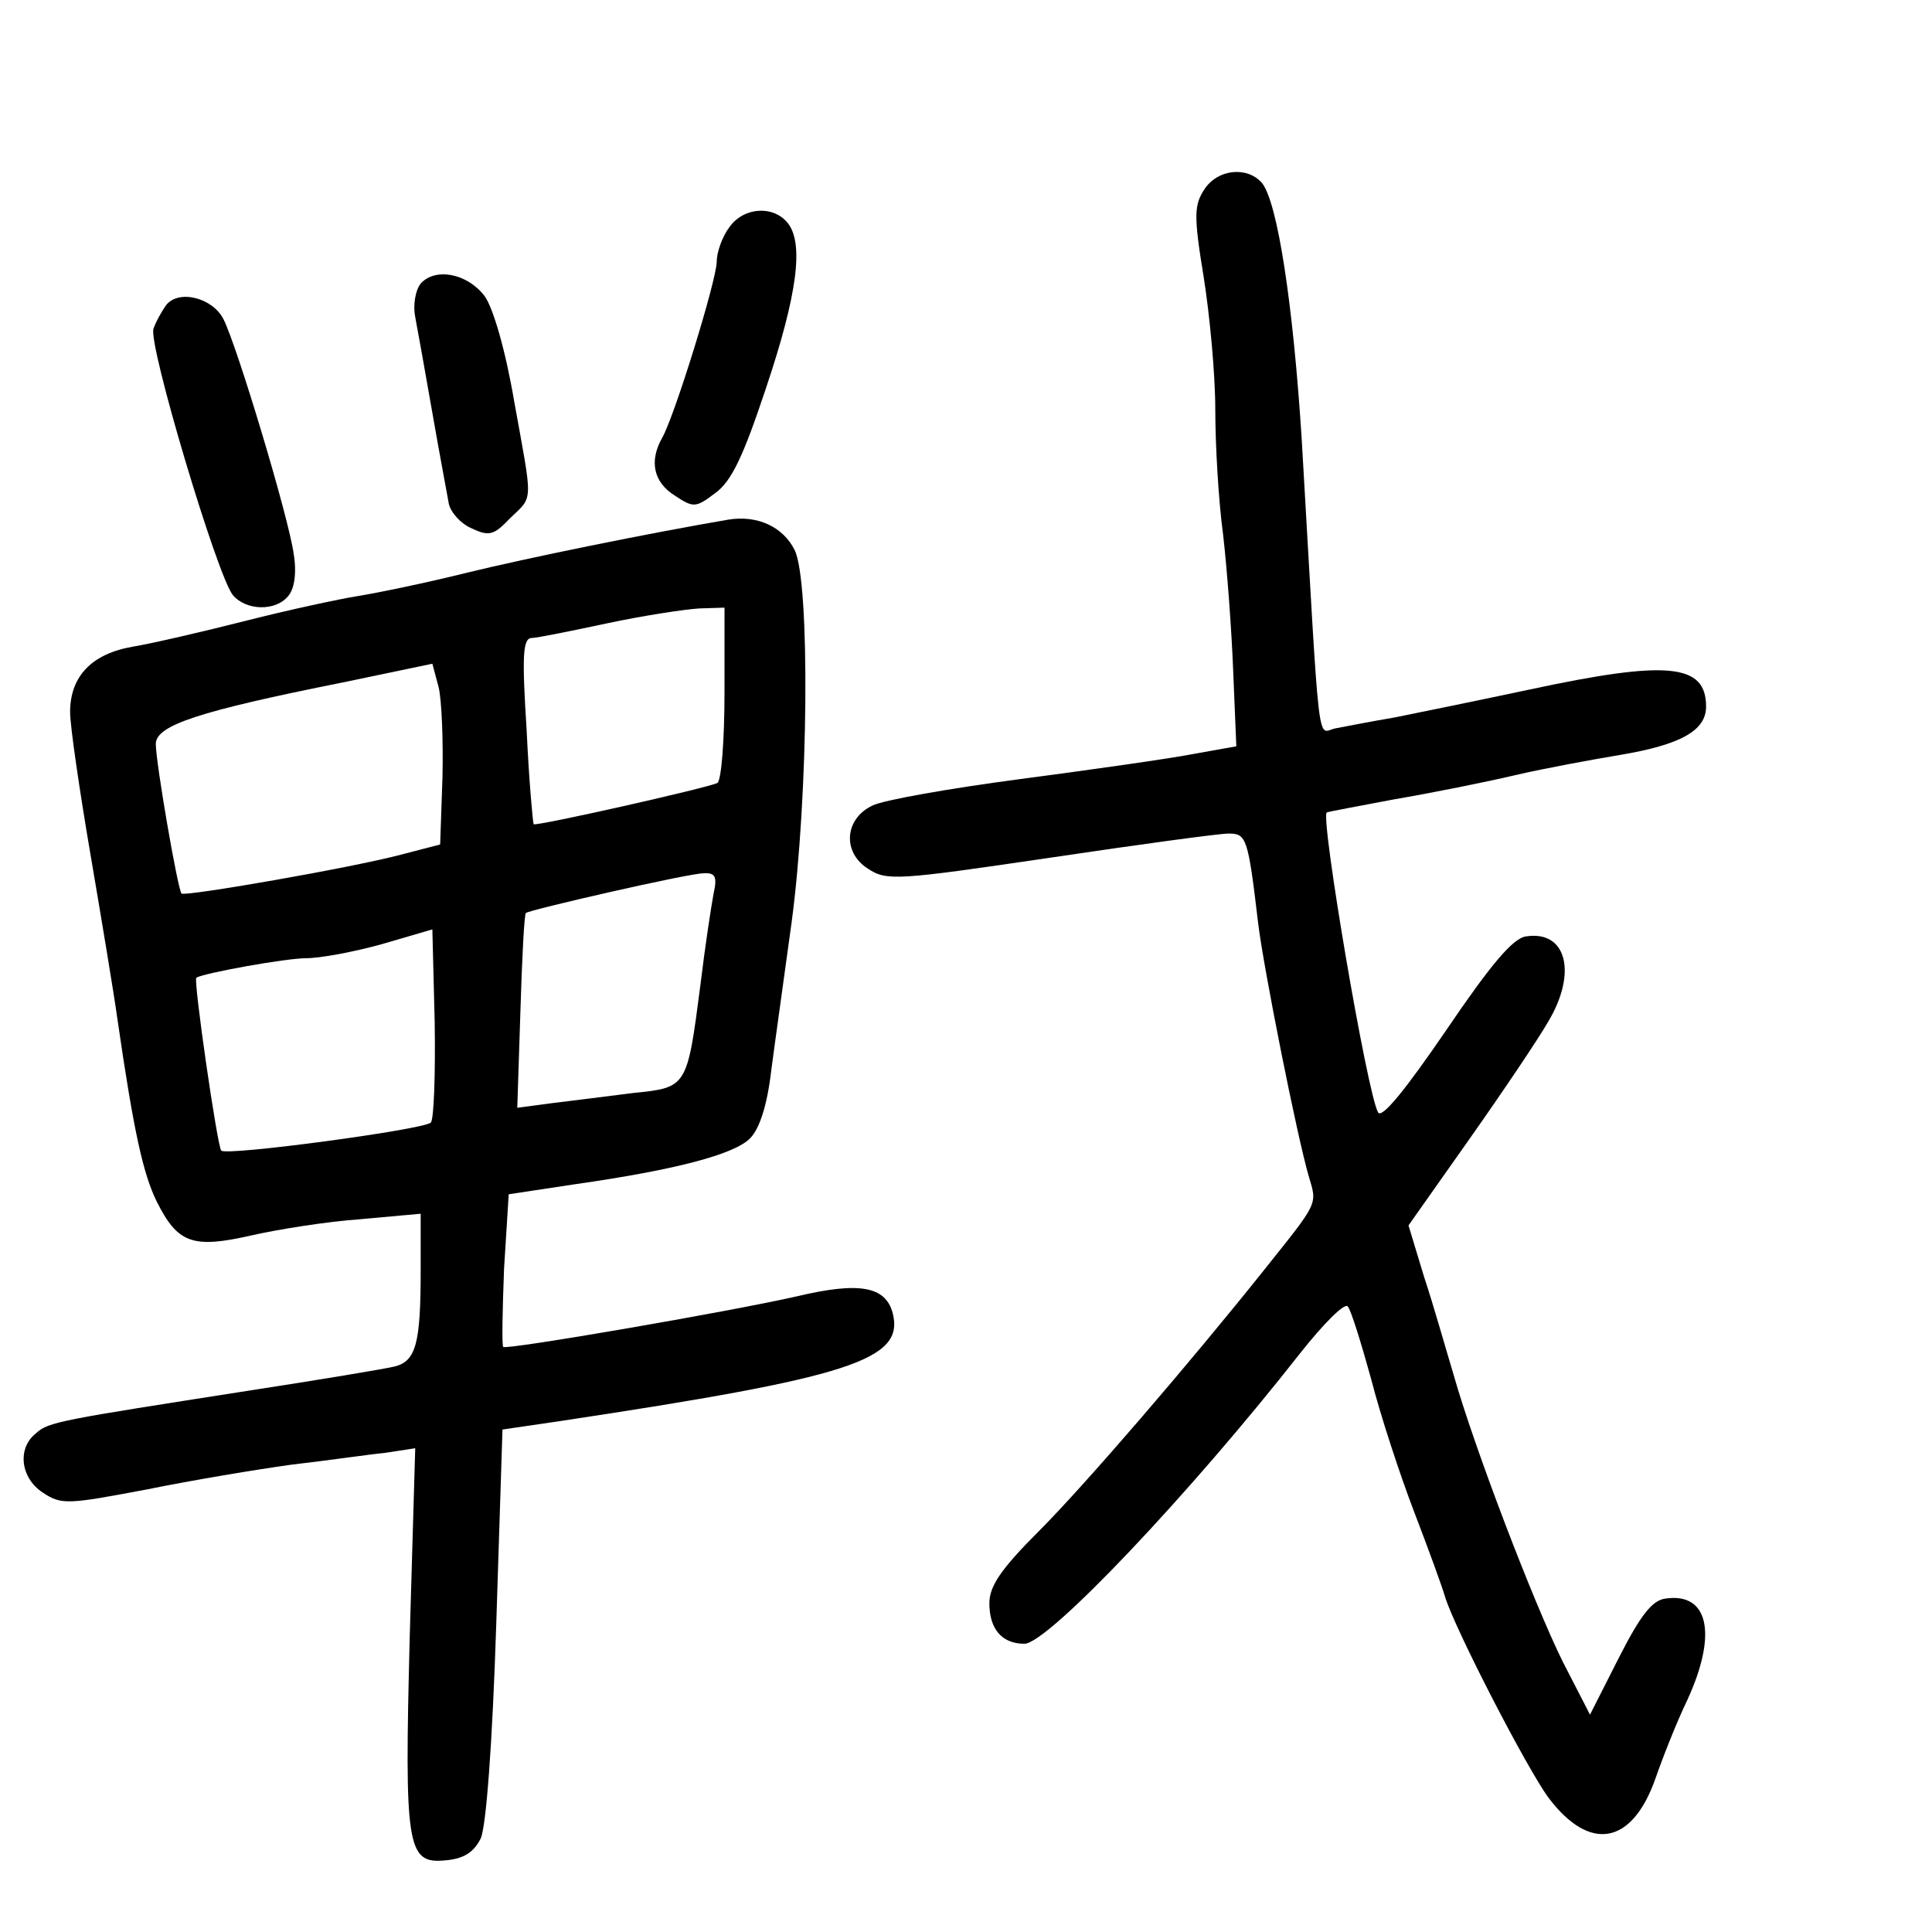 <?xml version="1.0" standalone="no"?>
<!DOCTYPE svg PUBLIC "-//W3C//DTD SVG 20010904//EN"
 "http://www.w3.org/TR/2001/REC-SVG-20010904/DTD/svg10.dtd">
<svg version="1.0" xmlns="http://www.w3.org/2000/svg"
 width="248pt" height="248pt" viewBox="0 0 248 248"
 preserveAspectRatio="xMidYMid meet">
<g transform="translate(0,248) scale(0.1,-0.1)"
fill="#000000" stroke="none">
<path d="M1546 2237 c-13 -20 -14 -33 -1 -112 8 -50 15 -126 15 -171 0 -44 4
-116 10 -160 5 -43 11 -123 13 -176 l4 -96 -56 -10 c-31 -6 -130 -20 -221 -32
-91 -12 -176 -27 -190 -34 -36 -17 -39 -60 -6 -81 24 -16 37 -15 234 14 114
17 217 31 229 31 23 0 25 -5 38 -115 7 -58 50 -274 65 -325 11 -37 13 -32 -58
-121 -95 -119 -230 -276 -289 -335 -48 -48 -63 -70 -63 -92 0 -33 16 -52 45
-52 30 0 212 192 354 373 30 38 57 65 61 60 4 -4 17 -46 30 -93 12 -47 37
-123 55 -170 18 -47 36 -96 40 -110 13 -42 106 -222 133 -258 53 -70 107 -60
137 25 9 26 27 72 41 101 39 85 27 138 -28 130 -17 -2 -32 -21 -60 -76 l-37
-73 -35 68 c-38 77 -114 276 -140 368 -10 33 -26 90 -38 126 l-20 66 79 112
c43 61 88 128 100 149 38 63 24 118 -28 110 -17 -2 -46 -37 -103 -121 -52 -76
-82 -113 -87 -105 -14 24 -74 377 -66 385 1 1 40 8 87 17 47 8 117 22 155 31
39 9 99 20 135 26 77 13 110 31 110 62 0 55 -49 60 -226 22 -66 -14 -144 -30
-174 -36 -30 -5 -65 -12 -76 -14 -24 -5 -19 -43 -43 370 -11 174 -31 305 -51
330 -19 22 -57 18 -74 -8z"/>
<path d="M936 2188 c-9 -12 -16 -32 -16 -44 0 -23 -54 -198 -70 -226 -17 -30
-11 -57 16 -74 24 -16 27 -16 52 3 21 15 36 47 65 134 41 122 49 187 28 213
-19 23 -57 20 -75 -6z"/>
<path d="M540 2116 c-7 -9 -10 -28 -7 -43 3 -16 13 -71 22 -123 9 -52 19 -104
21 -116 2 -11 15 -26 29 -32 23 -11 29 -9 50 13 30 29 29 17 5 150 -11 65 -27
120 -38 135 -22 29 -63 37 -82 16z"/>
<path d="M213 2088 c-5 -7 -13 -21 -16 -30 -7 -20 82 -318 102 -342 17 -20 55
-21 71 -1 8 9 11 30 7 54 -6 45 -72 265 -90 301 -14 28 -58 39 -74 18z"/>
<path d="M935 1813 c-105 -18 -257 -49 -335 -68 -52 -13 -115 -26 -140 -30
-25 -4 -90 -18 -145 -32 -55 -14 -120 -29 -144 -33 -53 -9 -81 -38 -81 -84 0
-18 12 -100 26 -182 14 -82 30 -178 35 -214 21 -145 33 -197 50 -232 27 -54
46 -61 121 -44 35 8 98 18 141 21 l77 7 0 -73 c0 -93 -6 -116 -33 -123 -12 -3
-96 -17 -187 -31 -243 -38 -258 -40 -274 -55 -24 -19 -20 -57 9 -76 24 -16 32
-15 133 4 59 12 143 26 187 32 44 5 98 13 119 15 l39 6 -7 -240 c-7 -273 -4
-294 46 -289 23 2 36 10 45 28 7 15 15 120 20 275 l8 250 75 11 c371 56 441
78 426 138 -9 35 -43 41 -123 22 -88 -20 -373 -69 -377 -65 -2 2 -1 47 1 100
l6 96 86 13 c126 18 204 38 224 59 12 12 22 43 27 87 5 38 17 123 26 189 22
163 24 439 4 479 -15 30 -48 45 -85 39z m-5 -222 c0 -61 -4 -112 -9 -116 -11
-6 -233 -56 -236 -53 -1 2 -6 56 -9 121 -6 94 -5 117 6 118 7 0 51 9 98 19 47
10 100 18 118 19 l32 1 0 -109z m-362 -108 l-3 -87 -50 -13 c-64 -17 -277 -54
-282 -50 -5 6 -33 168 -33 192 0 24 55 42 240 79 l115 24 8 -30 c4 -16 6 -68
5 -115z m348 -150 c-3 -16 -11 -68 -17 -118 -17 -131 -17 -131 -86 -138 -32
-4 -79 -10 -104 -13 l-45 -6 4 123 c2 68 5 125 7 127 4 4 209 51 228 51 15 1
18 -4 13 -26z m-363 -294 c-9 -9 -262 -43 -269 -36 -5 5 -36 219 -32 222 10 6
115 25 141 25 18 0 61 8 97 18 l65 19 3 -120 c1 -66 -1 -124 -5 -128z"/>
</g>
</svg>
